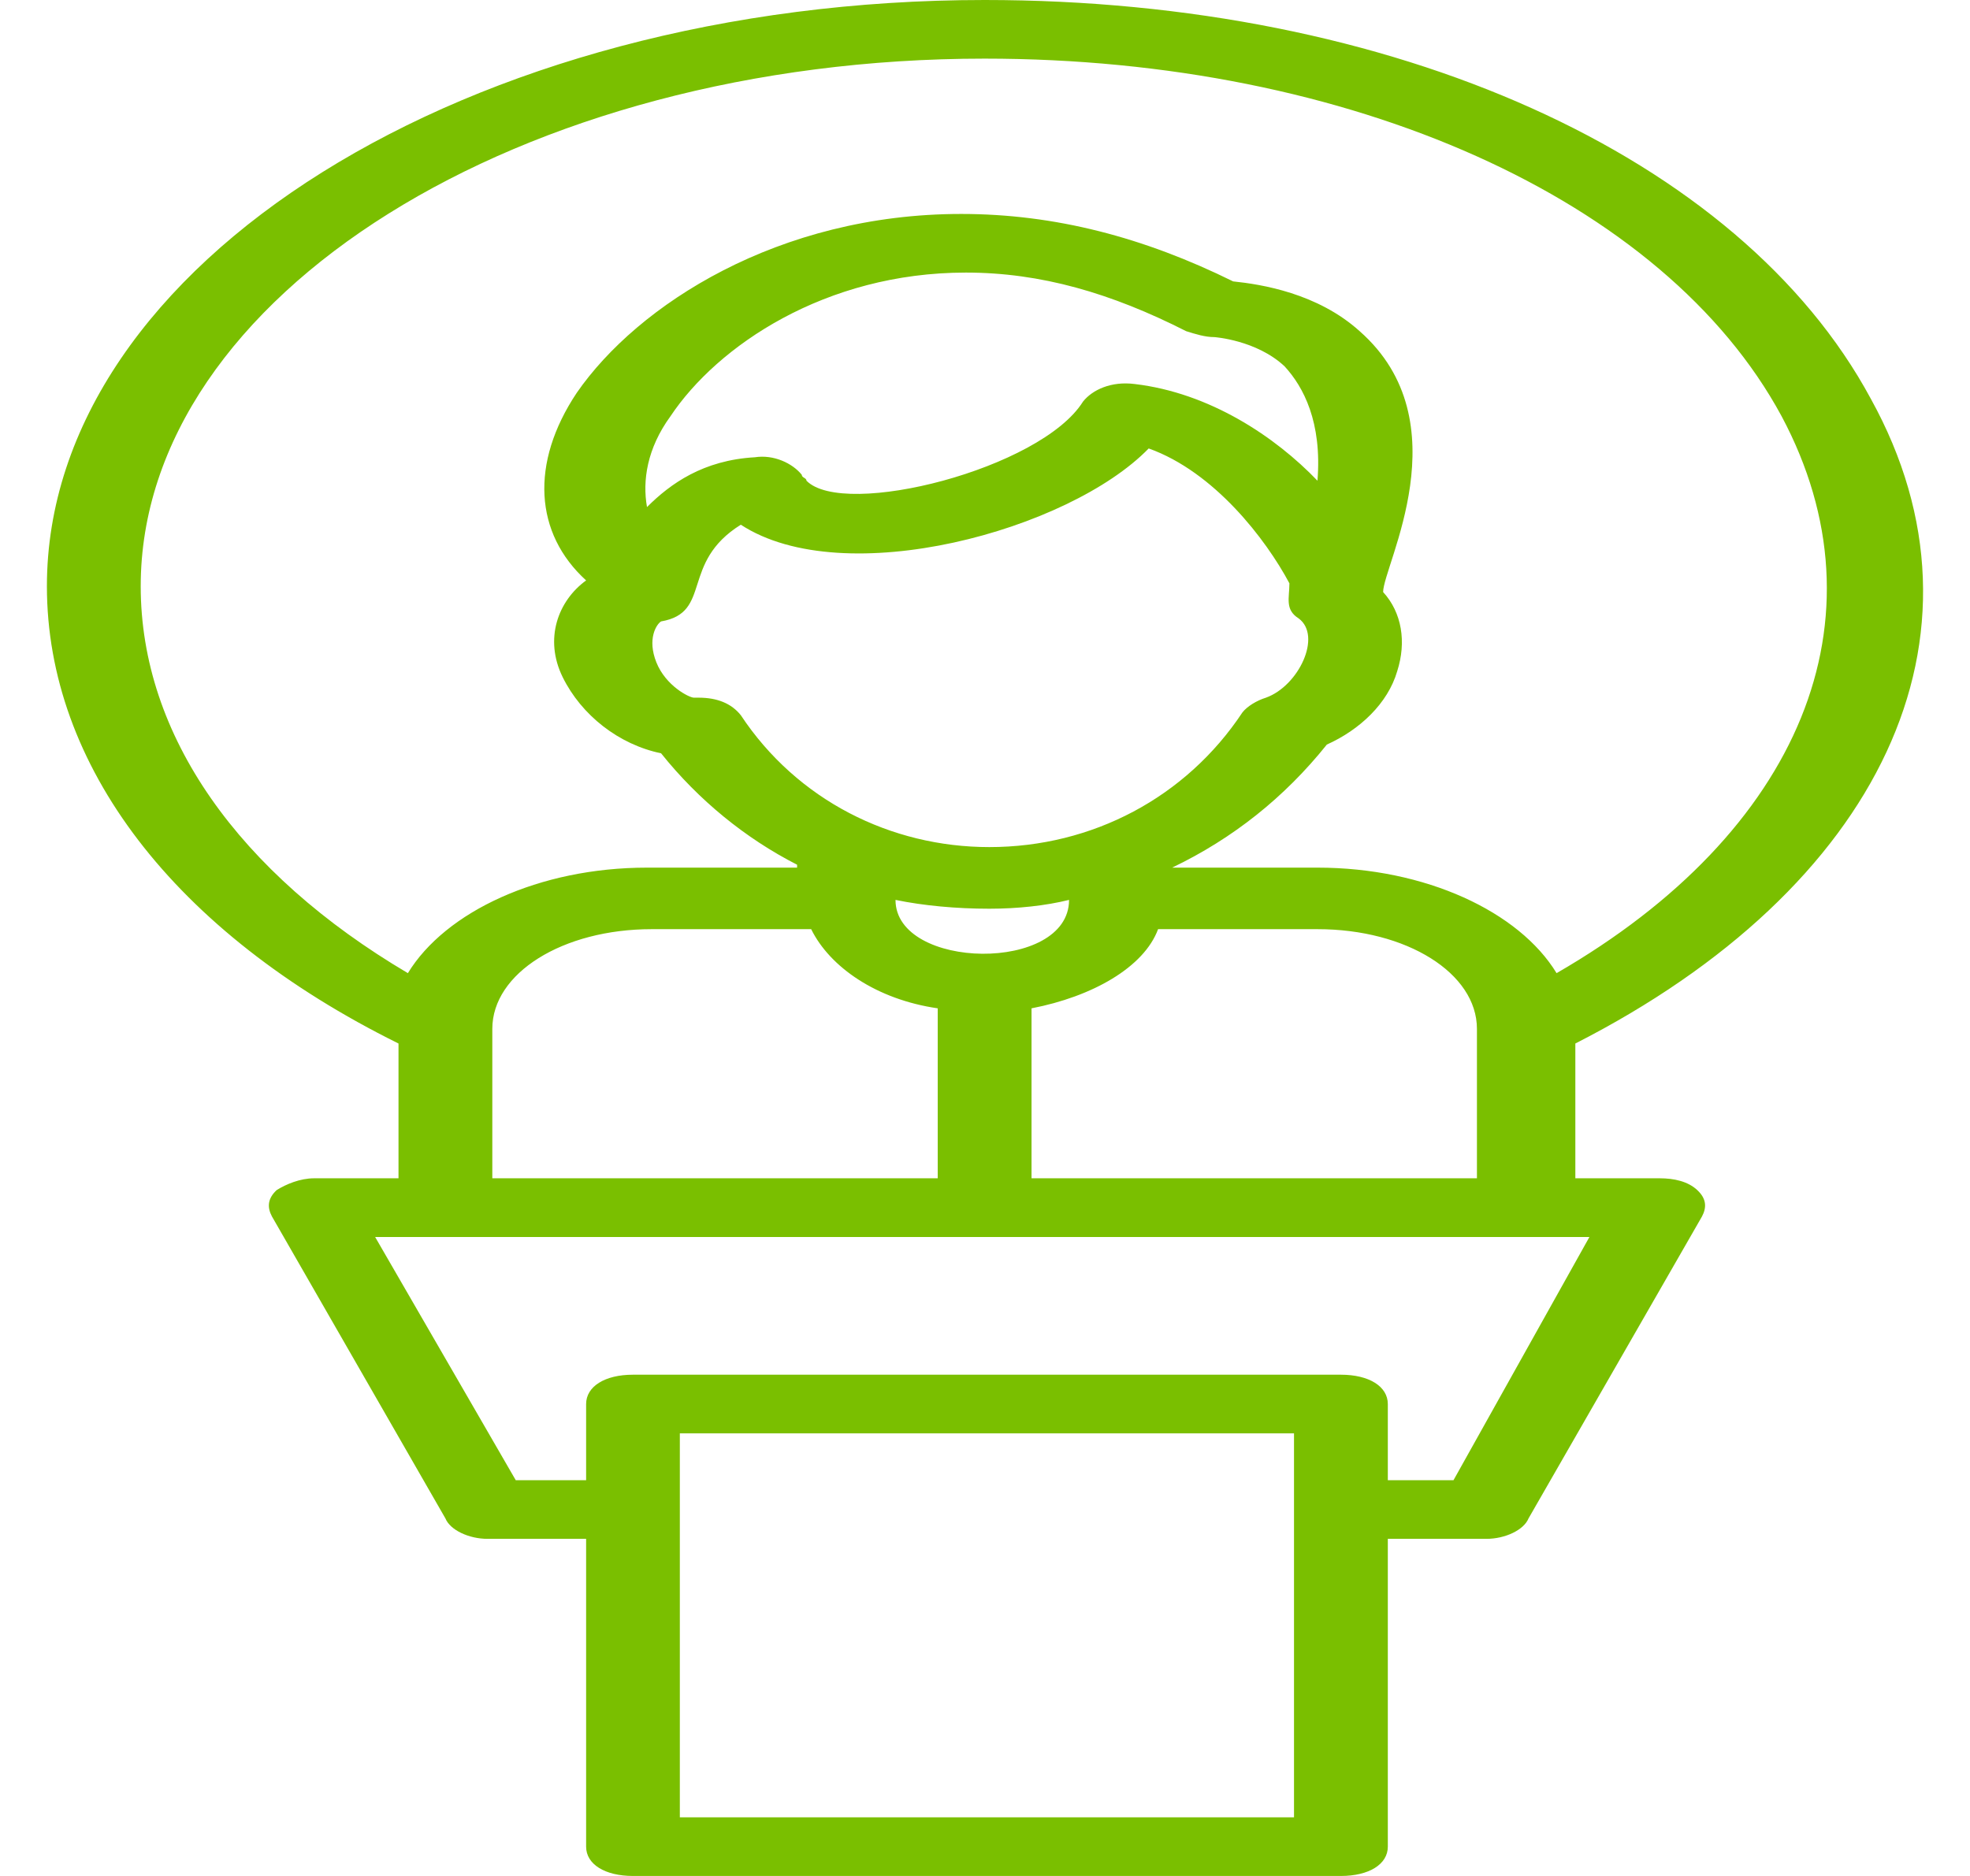 <svg width="21" height="20" viewBox="0 0 21 20" fill="none" xmlns="http://www.w3.org/2000/svg">
<path d="M19.942 4.25C18.543 1.656 14.844 0 10.496 0C4.998 0 0.5 2.812 0.5 6.25C0.5 8.156 1.849 9.938 4.248 11.125V12.562H3.349C3.199 12.562 3.049 12.625 2.949 12.688C2.849 12.781 2.849 12.875 2.899 12.969L4.748 16.188C4.798 16.312 4.998 16.406 5.198 16.406H6.248V19.688C6.248 19.875 6.448 20 6.747 20H14.294C14.594 20 14.794 19.875 14.794 19.688V16.406H15.844C16.044 16.406 16.244 16.312 16.294 16.188L18.143 12.969C18.193 12.875 18.193 12.781 18.093 12.688C17.993 12.594 17.843 12.562 17.693 12.562H16.793V11.125C20.042 9.469 21.341 6.781 19.942 4.25ZM1.5 6.25C1.5 3.156 5.548 0.625 10.496 0.625C14.394 0.625 17.743 2.125 18.992 4.438C20.142 6.594 19.192 8.875 16.593 10.375C16.194 9.719 15.194 9.25 14.044 9.25H12.495C13.145 8.938 13.694 8.5 14.144 7.938C14.494 7.781 14.794 7.5 14.894 7.156C14.994 6.844 14.944 6.531 14.744 6.312C14.744 6.031 15.594 4.5 14.494 3.531C14.044 3.125 13.445 3.031 13.145 3C12.195 2.531 11.246 2.281 10.246 2.281C8.297 2.281 6.797 3.25 6.148 4.188C5.648 4.938 5.698 5.688 6.248 6.188C5.948 6.406 5.798 6.812 5.998 7.219C6.198 7.625 6.597 7.938 7.047 8.031C7.447 8.531 7.947 8.938 8.497 9.219V9.25H6.897C5.748 9.25 4.748 9.719 4.348 10.375C2.549 9.312 1.5 7.844 1.5 6.25ZM9.546 9.594C9.846 9.656 10.196 9.688 10.546 9.688C10.846 9.688 11.146 9.656 11.396 9.594C11.396 10.375 9.546 10.344 9.546 9.594ZM14.044 5.125C13.595 4.656 12.895 4.188 12.095 4.094C11.845 4.062 11.645 4.156 11.545 4.281C11.096 5 8.996 5.531 8.597 5.125C8.597 5.094 8.547 5.094 8.547 5.062C8.447 4.938 8.247 4.844 8.047 4.875C7.497 4.906 7.147 5.156 6.897 5.406C6.847 5.125 6.897 4.781 7.147 4.438C7.647 3.688 8.797 2.906 10.296 2.906C11.096 2.906 11.845 3.125 12.645 3.531C12.745 3.562 12.845 3.594 12.945 3.594C12.945 3.594 13.395 3.625 13.694 3.906C13.895 4.125 14.094 4.5 14.044 5.125ZM7.047 6.625C7.597 6.531 7.247 6 7.897 5.594C8.996 6.312 11.396 5.656 12.245 4.781C12.945 5.031 13.495 5.75 13.745 6.219C13.745 6.375 13.694 6.5 13.845 6.594C14.094 6.781 13.845 7.312 13.495 7.438C13.395 7.469 13.295 7.531 13.245 7.594C12.645 8.5 11.645 9.031 10.546 9.031C9.496 9.031 8.497 8.531 7.897 7.625C7.797 7.5 7.647 7.438 7.447 7.438C7.447 7.438 7.447 7.438 7.397 7.438C7.347 7.438 7.097 7.312 6.997 7.062C6.897 6.812 6.997 6.656 7.047 6.625ZM5.248 10.969C5.248 10.375 5.998 9.906 6.947 9.906H8.647C8.847 10.312 9.346 10.656 9.996 10.75V12.562H5.248V10.969ZM13.745 19.375H7.247V15.281H13.794V19.375H13.745ZM15.494 15.781H14.794V14.969C14.794 14.781 14.594 14.656 14.294 14.656H6.747C6.448 14.656 6.248 14.781 6.248 14.969V15.781H5.498L3.999 13.188C7.797 13.188 10.546 13.188 16.943 13.188L15.494 15.781ZM10.996 12.562V10.75C11.645 10.625 12.195 10.312 12.345 9.906H14.044C14.994 9.906 15.744 10.375 15.744 10.969V12.562H10.996Z" fill="#7ABF00"/>
</svg>

